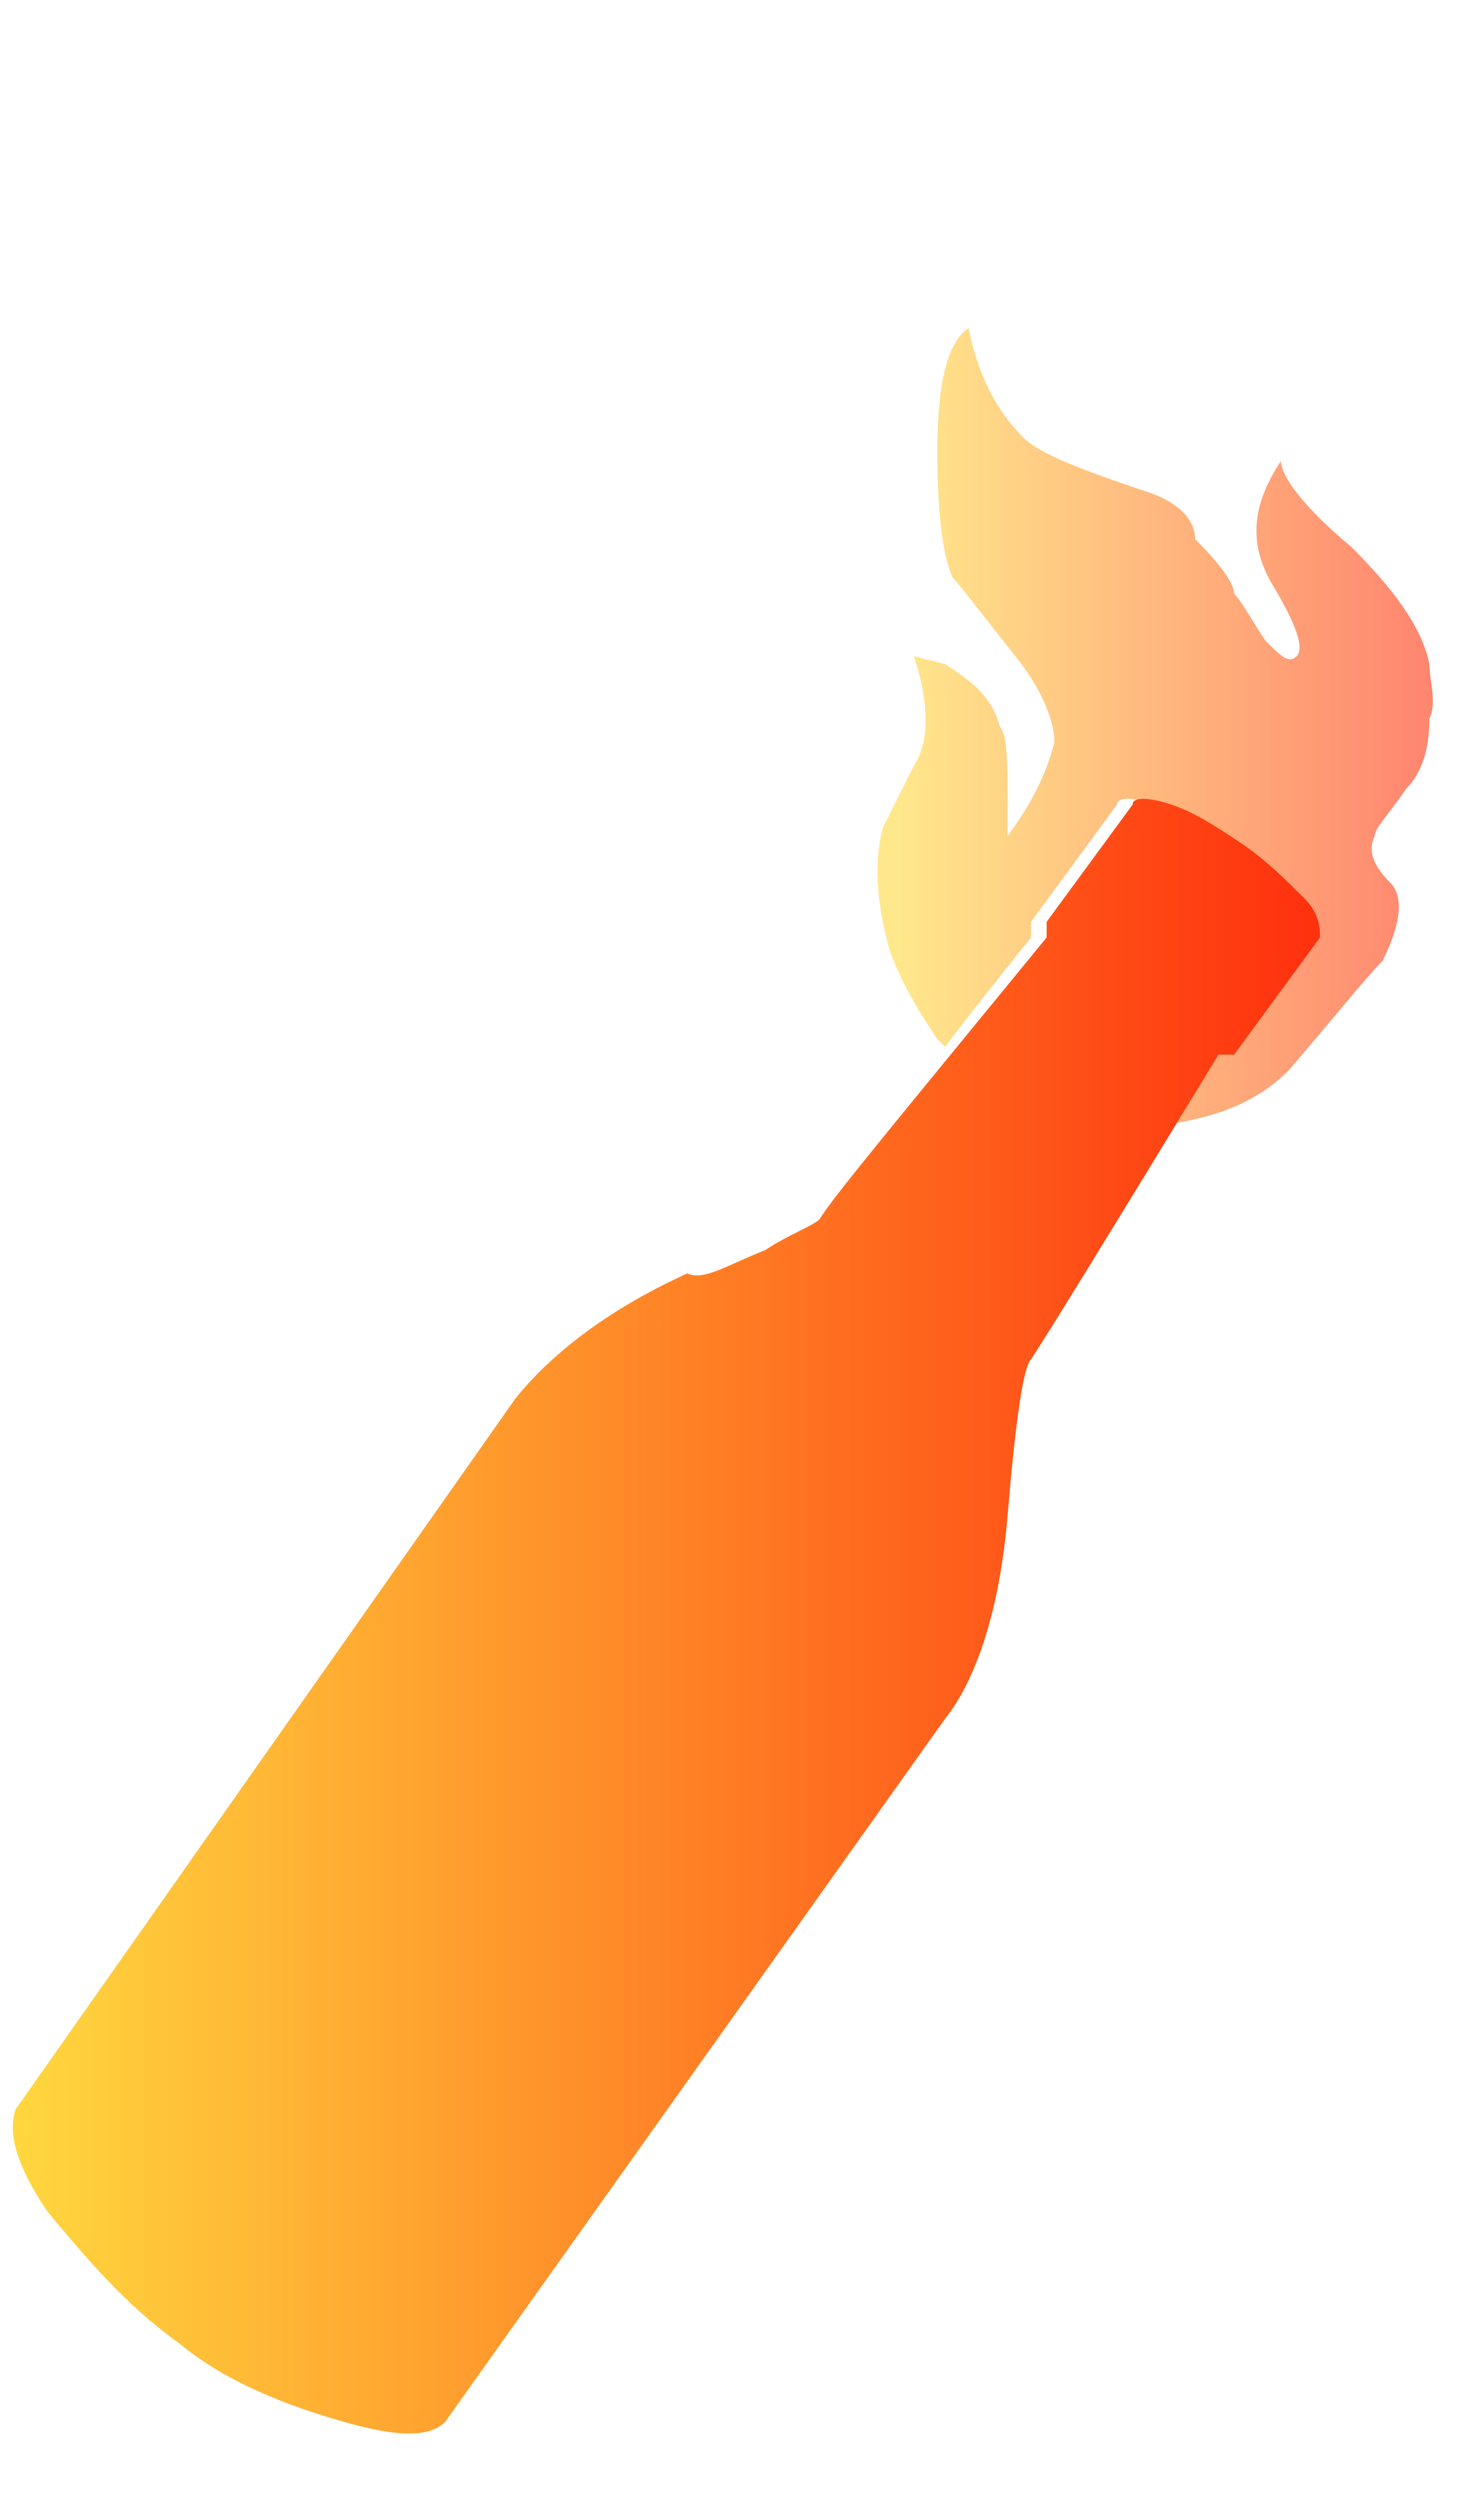 <?xml version="1.0" encoding="utf-8"?>
<!-- Generator: Adobe Illustrator 16.0.0, SVG Export Plug-In . SVG Version: 6.00 Build 0)  -->
<!DOCTYPE svg PUBLIC "-//W3C//DTD SVG 1.1//EN" "http://www.w3.org/Graphics/SVG/1.1/DTD/svg11.dtd">
<svg version="1.1" xmlns="http://www.w3.org/2000/svg" xmlns:xlink="http://www.w3.org/1999/xlink" x="0px" y="0px"
	 width="18.833px" height="32px" viewBox="0 0 18.833 32" enable-background="new 0 0 18.833 32" xml:space="preserve">
<g id="Selected_Items">
	<g>
		<g id="Selected_Items_58_">
			<linearGradient id="SVGID_1_" gradientUnits="userSpaceOnUse" x1="11.43" y1="9.298" x2="18.428" y2="9.298">
				<stop  offset="0" style="stop-color:#FFD93F"/>
				<stop  offset="1" style="stop-color:#FF310E"/>
			</linearGradient>			
			<path fill-rule="evenodd" clip-rule="evenodd" fill="url(#SVGID_1_)" fill-opacity="0.6" d="M15.8,7.6c0.1,0.1,0.2,0.3,0.4,0.6c0.2,0.2,0.3,0.3,0.4,0.2c0.1-0.1,0-0.4-0.3-0.9c-0.3-0.5-0.3-1,0.1-1.6
				c0,0.2,0.3,0.6,0.9,1.1c0.5,0.5,0.9,1,1,1.5c0,0.2,0.1,0.5,0,0.7c0,0.4-0.1,0.7-0.3,0.9c-0.2,0.3-0.4,0.5-0.4,0.6
				c-0.1,0.2,0,0.4,0.2,0.6c0.2,0.2,0.1,0.6-0.1,1c-0.2,0.2-0.6,0.7-1.2,1.4c-0.4,0.4-0.9,0.6-1.6,0.7c0.2-0.3,0.4-0.6,0.5-0.9
				c0.1,0,0.2,0,0.2,0l1.1-1.5c0-0.1,0-0.3-0.2-0.5c-0.2-0.2-0.5-0.5-0.8-0.7c-0.3-0.2-0.6-0.4-0.9-0.5c-0.3-0.1-0.5-0.1-0.5,0
				l-1.1,1.5h0c0,0.1,0,0.1,0,0.2c-0.4,0.5-0.8,1-1.1,1.4c0,0-0.1-0.1-0.1-0.1c-0.2-0.3-0.4-0.6-0.6-1.1c-0.2-0.7-0.2-1.2-0.1-1.6
				c0.2-0.4,0.3-0.6,0.4-0.8c0.2-0.3,0.2-0.8,0-1.4l0.4,0.1c0.3,0.2,0.6,0.4,0.7,0.8c0.1,0.1,0.1,0.5,0.1,1c0,0.4,0,0.6,0,0.4
				c0.3-0.4,0.5-0.8,0.6-1.2c0-0.2-0.1-0.6-0.5-1.1c-0.4-0.5-0.7-0.9-0.8-1c-0.1-0.2-0.2-0.7-0.2-1.6c0-0.8,0.1-1.4,0.4-1.6
				c0.1,0.5,0.3,1,0.7,1.4c0.2,0.2,0.7,0.4,1.6,0.7c0.3,0.1,0.6,0.3,0.6,0.6C15.7,7.3,15.8,7.5,15.8,7.6z"/>
			<linearGradient id="SVGID_2_" gradientUnits="userSpaceOnUse" x1="1.044951e-04" y1="20.762" x2="16.841" y2="20.762">
				<stop  offset="0" style="stop-color:#FFD93F"/>
				<stop  offset="1" style="stop-color:#FF310E"/>
			</linearGradient>				
			<path fill-rule="evenodd" clip-rule="evenodd" fill="url(#SVGID_2_)" d="M15,10.3c0.3,0.1,0.6,0.3,0.9,0.5c0.3,0.2,0.6,0.5,0.8,0.7c0.2,0.2,0.2,0.4,0.2,0.5l-1.1,1.5
				c0,0-0.1,0-0.2,0c-1.4,2.3-2.2,3.6-2.4,3.9c-0.1,0.1-0.2,0.8-0.3,2c-0.1,1.2-0.4,2.1-0.8,2.6l-6.4,9c-0.2,0.2-0.6,0.2-1.3,0
				c-0.7-0.2-1.5-0.5-2.1-1c-0.7-0.5-1.2-1.1-1.7-1.7c-0.4-0.6-0.5-1-0.4-1.3l6.4-9.1c0.4-0.5,1.1-1.1,2.2-1.6
				C9,16.4,9.3,16.2,9.8,16c0.3-0.2,0.6-0.3,0.7-0.4c0.1-0.2,1.1-1.4,2.9-3.6c0-0.1,0-0.2,0-0.2h0l1.1-1.5
				C14.5,10.2,14.7,10.2,15,10.3z"/>
		</g>
	</g>
</g>
<g id="guides">
</g>
</svg>
